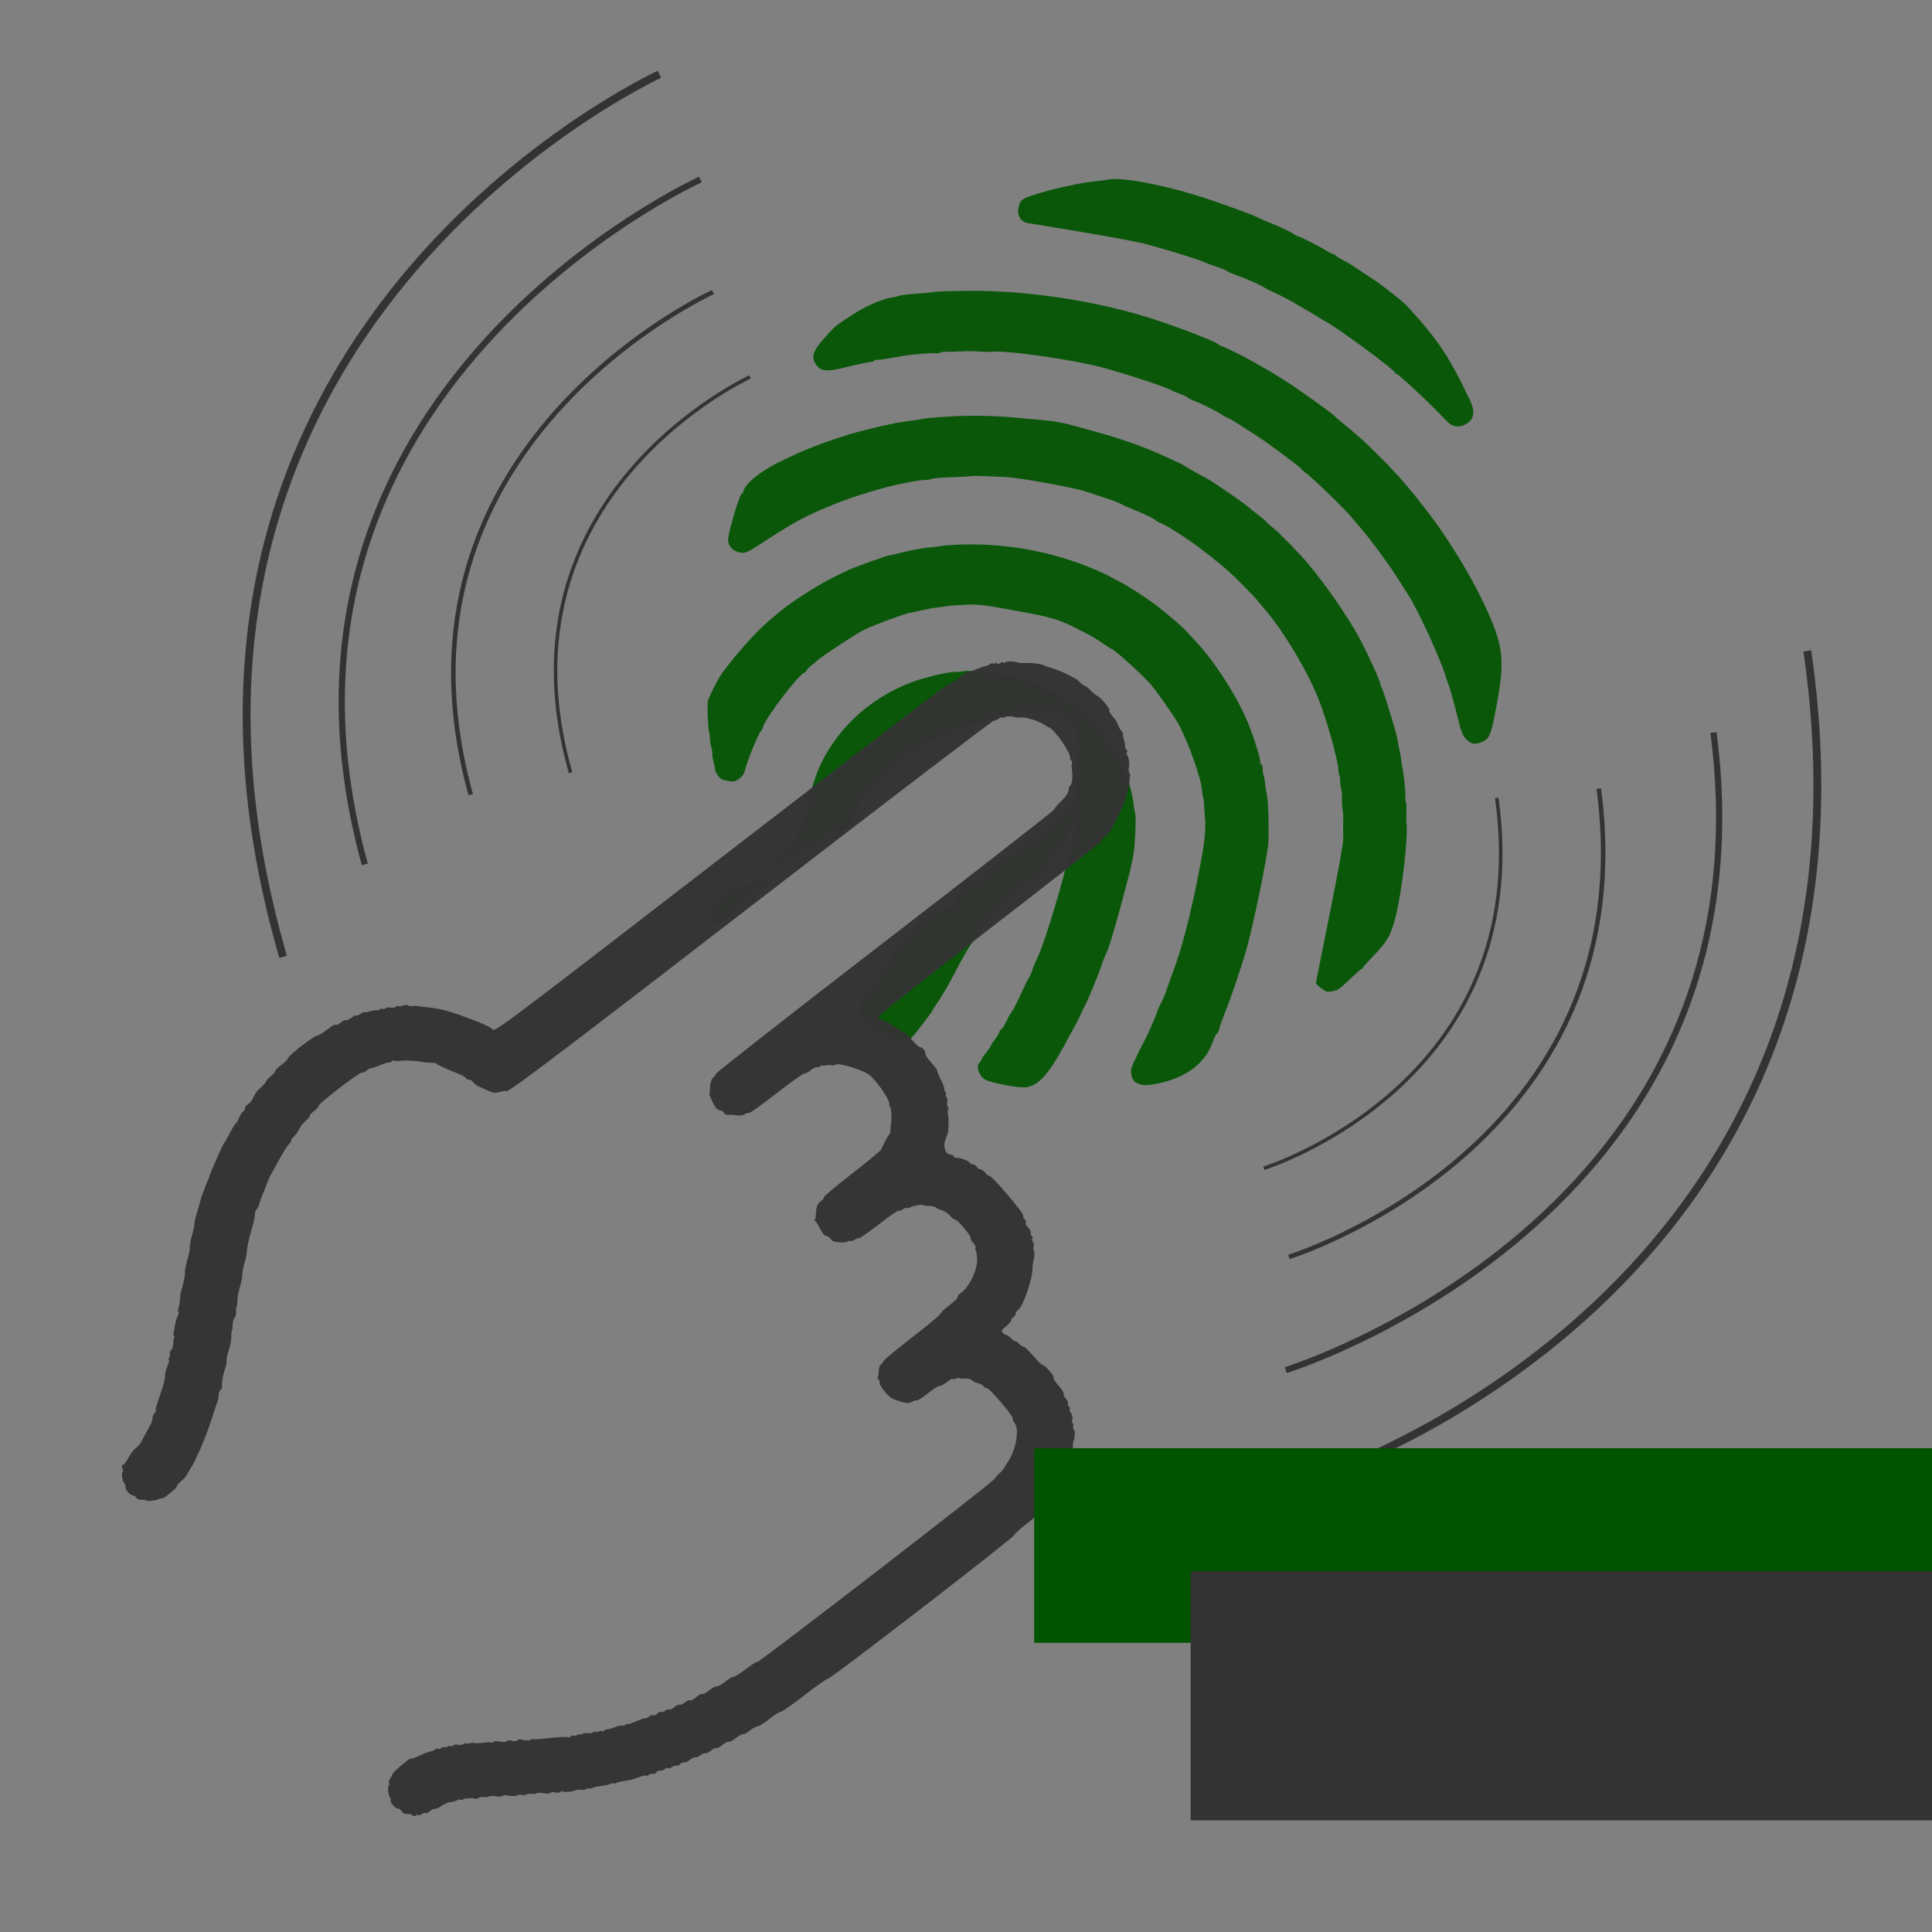 <?xml version="1.0" encoding="UTF-8" standalone="no"?>
<svg
   xmlns:dc="http://purl.org/dc/elements/1.1/"
   xmlns:cc="http://creativecommons.org/ns#"
   xmlns:rdf="http://www.w3.org/1999/02/22-rdf-syntax-ns#"
   xmlns:svg="http://www.w3.org/2000/svg"
   xmlns="http://www.w3.org/2000/svg"
   width="200mm"
   height="200mm"
   viewBox="0 0 200 200"
   version="1.1"
   id="svg8">
  <rect x="0" y="0" width="200" height="200" fill="#808080" stroke="none"/>
  <defs
     id="defs2" />
  <g
     id="layer1">
    <path
       style="opacity:0.92;fill:#005400;fill-opacity:1;stroke:#b8db7c;stroke-width:0.151;stroke-opacity:0"
       d="m 117.73,112.127 c -0.354,-0.169 -0.504,-0.37 -0.597,-0.801 -0.113,-0.524 -0.082,-0.667 0.355,-1.607 0.263,-0.568 0.58,-1.215 0.703,-1.439 0.495,-0.899 1.29,-2.647 1.536,-3.376 0.143,-0.425 0.346,-0.892 0.451,-1.037 0.105,-0.145 0.366,-0.769 0.581,-1.386 0.215,-0.617 0.554,-1.563 0.752,-2.102 0.815,-2.212 1.596,-5.162 2.375,-8.969 0.811,-3.968 0.998,-5.51 0.838,-6.936 -0.042,-0.377 -0.079,-0.921 -0.081,-1.209 -0.002,-0.288 -0.042,-0.597 -0.087,-0.688 -0.046,-0.09 -0.092,-0.366 -0.103,-0.612 -0.055,-1.25 -1.417,-5.114 -2.503,-7.101 -0.355,-0.649 -2.364,-3.505 -2.836,-4.031 -0.986,-1.099 -3.734,-3.585 -4.021,-3.637 -0.051,-0.009 -0.376,-0.212 -0.724,-0.451 -0.991,-0.681 -1.131,-0.765 -2.032,-1.233 -2.75,-1.425 -3.183,-1.564 -7.192,-2.295 -3.45,-0.629 -3.895,-0.681 -5.27,-0.61 -0.826,0.042 -1.648,0.106 -1.827,0.141 -0.179,0.035 -0.613,0.092 -0.964,0.127 -0.351,0.034 -1.098,0.172 -1.659,0.305 -0.561,0.133 -1.052,0.236 -1.09,0.229 -0.25,-0.045 -4.08,1.368 -5.012,1.849 -0.683,0.353 -4.104,2.589 -4.521,2.956 -0.259,0.228 -0.661,0.567 -0.893,0.754 -0.232,0.187 -0.435,0.407 -0.452,0.487 -0.017,0.081 -0.091,0.158 -0.166,0.172 -0.568,0.105 -4.14,4.803 -4.32,5.682 -0.025,0.119 -0.133,0.318 -0.242,0.44 -0.271,0.307 -1.438,3.17 -1.586,3.89 -0.087,0.422 -0.256,0.692 -0.602,0.959 -0.416,0.321 -0.581,0.353 -1.215,0.238 -0.607,-0.111 -0.787,-0.215 -1.036,-0.598 -0.166,-0.255 -0.291,-0.53 -0.277,-0.61 0.014,-0.08 -0.053,-0.429 -0.148,-0.775 -0.095,-0.346 -0.156,-0.726 -0.135,-0.845 0.021,-0.119 -0.021,-0.408 -0.093,-0.641 -0.072,-0.233 -0.137,-0.646 -0.143,-0.917 -0.006,-0.271 -0.048,-0.602 -0.092,-0.736 -0.113,-0.343 -0.211,-2.716 -0.128,-3.119 0.088,-0.43 1.041,-2.309 1.475,-2.909 1.352,-1.869 3.639,-4.422 4.883,-5.452 0.244,-0.202 0.506,-0.424 0.584,-0.493 1.48,-1.324 4.511,-3.263 6.793,-4.345 0.381,-0.181 0.771,-0.366 0.866,-0.411 0.602,-0.285 4.095,-1.531 4.226,-1.507 0.031,0.006 0.597,-0.122 1.257,-0.284 1.245,-0.305 2.254,-0.481 3.209,-0.559 0.306,-0.025 0.704,-0.079 0.885,-0.12 0.18,-0.041 0.931,-0.1 1.669,-0.131 4.921,-0.207 9.837,0.689 14.32,2.611 0.672,0.288 1.345,0.607 1.497,0.708 0.151,0.101 0.5,0.289 0.775,0.417 0.843,0.392 2.908,1.722 4.13,2.662 1.049,0.806 2.786,2.301 2.937,2.527 0.033,0.049 0.389,0.434 0.792,0.854 2.074,2.166 4.329,5.635 5.586,8.596 0.564,1.327 1.366,3.866 1.309,4.142 -0.022,0.105 0.023,0.203 0.099,0.217 0.076,0.014 0.143,0.244 0.148,0.512 0.004,0.268 0.047,0.561 0.093,0.651 0.046,0.091 0.112,0.438 0.147,0.773 0.035,0.335 0.095,0.749 0.135,0.92 0.189,0.819 0.275,2.866 0.219,5.189 -0.028,1.169 -1.685,9.18 -2.365,11.433 -0.661,2.191 -1.574,4.855 -2.16,6.304 -0.275,0.679 -0.537,1.416 -0.582,1.639 -0.046,0.222 -0.15,0.429 -0.232,0.458 -0.082,0.03 -0.274,0.415 -0.426,0.857 -0.749,2.176 -2.714,3.685 -5.574,4.283 -1.265,0.264 -1.659,0.262 -2.237,-0.013 z"
       id="path839" />
    <path
       style="opacity:0.92;fill:#005400;fill-opacity:1;stroke:#b8db7c;stroke-width:0.151;stroke-opacity:0"
       d="m 136.785,102.32 c -0.311,-0.225 -0.56,-0.486 -0.553,-0.578 0.006,-0.093 0.651,-3.343 1.432,-7.223 0.901,-4.475 1.409,-7.301 1.39,-7.731 -0.017,-0.372 -0.019,-1.112 -0.005,-1.643 0.014,-0.531 -0.012,-1.107 -0.056,-1.279 -0.045,-0.172 -0.08,-0.716 -0.079,-1.208 0.001,-0.492 -0.037,-0.969 -0.085,-1.06 -0.048,-0.091 -0.09,-0.401 -0.094,-0.689 -0.003,-0.288 -0.044,-0.598 -0.09,-0.688 -0.046,-0.09 -0.091,-0.357 -0.102,-0.591 -0.045,-1.026 -1.294,-5.43 -2.099,-7.397 -1.208,-2.952 -3.551,-6.853 -5.461,-9.091 -0.408,-0.478 -0.804,-0.951 -0.879,-1.051 -0.161,-0.214 -1.286,-1.378 -2.207,-2.283 -1.273,-1.252 -3.95,-3.355 -5.656,-4.445 -0.152,-0.097 -0.566,-0.361 -0.919,-0.587 -0.353,-0.225 -0.86,-0.498 -1.127,-0.605 -0.266,-0.108 -0.544,-0.262 -0.617,-0.344 -0.141,-0.158 -0.751,-0.448 -2.488,-1.181 -0.594,-0.251 -1.173,-0.515 -1.287,-0.586 -0.114,-0.072 -0.703,-0.291 -1.308,-0.486 -0.605,-0.196 -1.528,-0.5 -2.051,-0.676 -1.231,-0.414 -6.985,-1.463 -8.291,-1.512 -0.555,-0.021 -1.531,-0.063 -2.17,-0.094 -0.639,-0.031 -1.271,-0.035 -1.406,-0.009 -0.134,0.026 -0.776,0.068 -1.426,0.092 -1.902,0.07 -2.583,0.124 -2.776,0.221 -0.1,0.05 -0.418,0.096 -0.708,0.102 -0.29,0.006 -0.868,0.081 -1.285,0.166 -0.417,0.085 -0.905,0.183 -1.084,0.217 -1.769,0.339 -5.368,1.44 -7.008,2.143 -0.472,0.202 -1.112,0.473 -1.423,0.601 -1.515,0.625 -3.215,1.576 -5.541,3.098 -1.984,1.299 -2.144,1.375 -2.703,1.273 -0.756,-0.138 -1.258,-0.675 -1.252,-1.339 0.005,-0.65 1.138,-4.528 1.365,-4.675 0.096,-0.062 0.195,-0.213 0.22,-0.337 0.164,-0.801 1.963,-2.218 4.011,-3.161 0.57,-0.262 1.13,-0.527 1.244,-0.588 0.673,-0.362 3.375,-1.405 4.513,-1.743 0.481,-0.143 0.915,-0.286 0.965,-0.318 0.122,-0.079 2.7,-0.746 3.716,-0.961 0.45,-0.095 1.038,-0.221 1.308,-0.279 0.27,-0.058 0.96,-0.164 1.534,-0.236 0.574,-0.072 1.191,-0.165 1.372,-0.208 0.319,-0.075 1.228,-0.15 3.181,-0.26 1.678,-0.095 4.034,-0.057 5.69,0.09 0.887,0.079 2.413,0.215 3.39,0.303 1.298,0.117 2.234,0.288 3.467,0.633 0.929,0.26 2.355,0.659 3.168,0.886 1.575,0.44 3.975,1.301 5.389,1.934 1.824,0.817 2.584,1.18 2.848,1.361 0.293,0.201 1.268,0.752 1.959,1.108 0.232,0.12 0.639,0.365 0.905,0.544 0.265,0.18 0.761,0.513 1.102,0.739 0.987,0.658 2.659,1.865 2.724,1.966 0.032,0.051 0.395,0.344 0.805,0.651 0.41,0.307 0.771,0.607 0.801,0.668 0.031,0.061 0.357,0.357 0.725,0.66 0.368,0.302 0.695,0.594 0.727,0.648 0.032,0.054 0.323,0.348 0.648,0.653 0.324,0.305 0.617,0.594 0.65,0.641 0.033,0.048 0.379,0.42 0.768,0.828 1.802,1.885 4.845,6.168 6.198,8.725 0.938,1.772 2.184,4.528 2.141,4.736 -0.012,0.057 0.055,0.225 0.148,0.372 0.18,0.284 1.517,4.665 1.575,5.161 0.019,0.16 0.128,0.712 0.242,1.225 0.114,0.513 0.197,0.988 0.183,1.056 -0.013,0.067 0.027,0.343 0.091,0.613 0.163,0.696 0.344,2.366 0.333,3.068 -0.005,0.327 0.028,0.669 0.073,0.76 0.045,0.09 0.062,0.496 0.037,0.902 -0.025,0.406 -0.02,0.954 0.011,1.218 0.177,1.513 -0.487,7.202 -1.133,9.696 -0.494,1.907 -0.863,2.55 -2.335,4.067 -0.545,0.561 -1.002,1.075 -1.015,1.141 -0.014,0.066 -0.08,0.133 -0.148,0.148 -0.068,0.015 -0.539,0.422 -1.048,0.903 -1.332,1.262 -1.374,1.291 -2.001,1.417 -0.524,0.105 -0.616,0.081 -1.135,-0.296 z"
       id="path841" />
    <path
       style="opacity:0.92;fill:#005400;fill-opacity:1;stroke:#005400;stroke-width:0.151;stroke-opacity:0"
       d="m 151.834,76.582 c -0.391,-0.354 -0.575,-0.799 -0.903,-2.179 -0.273,-1.148 -0.909,-3.437 -0.983,-3.537 -0.035,-0.048 -0.158,-0.406 -0.272,-0.796 -0.524,-1.789 -2.927,-7.021 -3.905,-8.504 -0.105,-0.159 -0.59,-0.919 -1.077,-1.689 -0.95,-1.501 -2.839,-4.067 -3.844,-5.222 -0.339,-0.39 -0.678,-0.79 -0.751,-0.889 -0.588,-0.786 -4.107,-4.211 -5.031,-4.895 -0.187,-0.138 -0.364,-0.301 -0.395,-0.361 -0.093,-0.183 -3.651,-2.823 -4.615,-3.423 -0.495,-0.309 -1.025,-0.644 -1.176,-0.745 -0.902,-0.6 -1.643,-1.049 -1.77,-1.072 -0.081,-0.015 -0.342,-0.155 -0.581,-0.312 -0.615,-0.404 -2.169,-1.188 -2.856,-1.44 -0.32,-0.118 -0.639,-0.277 -0.709,-0.353 -0.07,-0.077 -0.39,-0.233 -0.711,-0.347 -0.321,-0.114 -0.799,-0.316 -1.064,-0.45 -0.79,-0.399 -3.616,-1.336 -6.719,-2.228 -2.903,-0.834 -10.153,-1.896 -11.799,-1.728 -0.264,0.027 -0.895,0.016 -1.403,-0.023 -0.508,-0.04 -1.281,-0.046 -1.717,-0.015 -0.437,0.032 -1.091,0.049 -1.454,0.038 -0.363,-0.011 -0.71,0.033 -0.772,0.096 -0.062,0.064 -0.261,0.088 -0.442,0.055 -0.296,-0.055 -2.539,0.129 -3.371,0.276 -2.084,0.367 -2.553,0.436 -2.744,0.401 -0.123,-0.022 -0.235,0.017 -0.249,0.088 -0.014,0.071 -0.215,0.139 -0.445,0.151 -0.23,0.013 -1.268,0.234 -2.306,0.491 -2.221,0.551 -2.767,0.514 -3.289,-0.224 -0.582,-0.822 -0.331,-1.476 1.209,-3.149 0.797,-0.866 0.776,-0.849 2.518,-1.997 1.432,-0.944 3.262,-1.723 4.316,-1.838 0.204,-0.022 0.413,-0.077 0.465,-0.122 0.091,-0.078 1.308,-0.214 2.641,-0.295 0.348,-0.021 0.781,-0.07 0.96,-0.108 0.325,-0.069 1.602,-0.111 3.858,-0.128 6.042,-0.045 13.361,1.094 19.094,2.972 2.748,0.9 6.144,2.22 6.552,2.546 0.128,0.103 0.319,0.202 0.424,0.221 0.197,0.035 2.386,1.115 2.877,1.42 0.153,0.094 0.689,0.397 1.191,0.673 0.502,0.276 1.1,0.622 1.328,0.77 0.228,0.148 0.82,0.519 1.316,0.824 0.956,0.589 4.809,3.353 4.907,3.52 0.032,0.054 0.369,0.351 0.75,0.659 1.477,1.197 2.416,2.029 3.287,2.913 0.498,0.506 1.054,1.058 1.234,1.226 0.18,0.169 0.355,0.347 0.388,0.397 0.033,0.049 0.292,0.331 0.575,0.625 0.284,0.295 0.581,0.617 0.66,0.716 0.079,0.1 0.386,0.46 0.681,0.801 0.295,0.341 0.598,0.698 0.672,0.794 0.075,0.096 0.688,0.879 1.363,1.741 1.993,2.545 4.505,6.628 5.848,9.508 2.054,4.403 2.223,5.752 1.328,10.6 -0.59,3.199 -0.733,3.521 -1.712,3.842 -0.618,0.203 -0.892,0.144 -1.379,-0.297 z"
       id="path843" />
    <path
       style="opacity:0.92;fill:#005400;fill-opacity:1;stroke:#b8db7c;stroke-width:0.151;stroke-opacity:0"
       d="m 150.156,43.932 c -0.115,-0.068 -0.527,-0.462 -0.915,-0.876 -1.329,-1.416 -4.456,-4.322 -4.697,-4.366 -0.088,-0.016 -0.172,-0.088 -0.186,-0.16 -0.06,-0.308 -6.151,-4.786 -7.179,-5.277 -0.196,-0.094 -0.541,-0.296 -0.768,-0.45 -0.226,-0.154 -0.79,-0.496 -1.251,-0.76 -0.462,-0.264 -0.965,-0.555 -1.118,-0.647 -0.556,-0.332 -1.702,-0.921 -2.263,-1.164 -0.316,-0.137 -0.698,-0.333 -0.849,-0.437 -0.371,-0.256 -1.955,-0.963 -2.937,-1.311 -0.441,-0.156 -0.895,-0.357 -1.009,-0.446 -0.114,-0.089 -0.569,-0.275 -1.01,-0.413 -0.441,-0.138 -1.06,-0.368 -1.375,-0.51 -0.594,-0.269 -2.978,-1.013 -5.658,-1.767 -0.951,-0.267 -3.603,-0.775 -6.846,-1.31 -2.912,-0.48 -5.494,-0.911 -5.739,-0.957 -0.704,-0.132 -1.095,-0.814 -0.915,-1.598 0.211,-0.922 0.239,-0.937 3.41,-1.846 0.139,-0.04 0.585,-0.145 0.99,-0.233 0.405,-0.088 0.995,-0.217 1.31,-0.287 0.704,-0.156 1.838,-0.327 2.582,-0.388 0.306,-0.025 0.705,-0.081 0.886,-0.125 1.492,-0.36 6.674,0.682 11.114,2.234 2.487,0.87 4.08,1.459 4.287,1.587 0.115,0.071 0.566,0.273 1.002,0.45 1.359,0.551 2.645,1.15 2.889,1.345 0.128,0.103 0.319,0.202 0.424,0.221 0.256,0.046 2.488,1.179 3.033,1.54 0.239,0.158 0.529,0.304 0.645,0.326 0.116,0.021 0.264,0.107 0.328,0.191 0.064,0.084 0.373,0.28 0.685,0.435 0.538,0.267 0.726,0.382 1.875,1.149 0.265,0.177 0.915,0.609 1.445,0.96 0.831,0.551 2.842,2.142 3.229,2.554 2.151,2.293 3.636,4.222 4.63,6.014 0.22,0.396 0.452,0.808 0.516,0.915 0.166,0.277 0.947,1.843 1.446,2.899 0.573,1.213 0.447,1.992 -0.402,2.476 -0.557,0.318 -1.108,0.329 -1.607,0.033 z"
       id="path845" />
    <path
       style="opacity:0.92;fill:#005400;fill-opacity:1;stroke:#b8db7c;stroke-width:0.151;stroke-opacity:0"
       d="m 102.006,111.775 c -0.621,-0.351 -1,-1.356 -0.647,-1.717 0.133,-0.136 0.258,-0.33 0.279,-0.431 0.021,-0.101 0.223,-0.401 0.449,-0.666 0.226,-0.265 0.431,-0.563 0.454,-0.661 0.024,-0.098 0.226,-0.414 0.452,-0.702 0.225,-0.287 0.434,-0.631 0.464,-0.765 0.031,-0.133 0.123,-0.267 0.207,-0.298 0.084,-0.03 0.307,-0.38 0.496,-0.776 0.189,-0.397 0.417,-0.809 0.506,-0.916 0.194,-0.233 0.614,-1.058 1.253,-2.458 0.259,-0.568 0.527,-1.09 0.595,-1.16 0.068,-0.07 0.243,-0.474 0.389,-0.899 0.146,-0.425 0.371,-0.96 0.5,-1.19 0.292,-0.519 1.27,-3.426 2.006,-5.964 0.807,-2.78 2.087,-7.64 1.935,-8.528 -0.503,-2.939 1.359,-9.045 -0.8,-10.548 -2.887,-2.009 -10.529,1.146 -13.796,2.384 -1.343,0.509 -3.223,1.779 -4.102,2.772 -1.333,1.504 -3.215,1.795 -3.944,4.629 -0.844,3.28 -2.601,1.563 -3.134,2.79 -0.231,0.532 -3.008,1.248 -3.145,1.634 -0.137,0.385 0.663,-0.764 0.585,-0.696 -0.656,0.832 -3.723,1.983 -3.552,4.109 -1.984,-0.733 -4.697,5.331 -5.829,3.701 -0.681,-0.981 1.727,-2.287 1.851,-2.905 0.04,-0.198 3.72,-1.599 3.867,-1.859 1.376,-2.431 3.387,-3.304 4.034,-6.335 0.799,-3.739 1.526,-5.559 3.083,-7.721 2.2,-3.053 5.603,-5.406 9.276,-6.414 1.639,-0.45 2.635,-0.641 3.304,-0.634 0.318,0.003 0.658,-0.033 0.756,-0.081 0.097,-0.048 1.047,-0.008 2.109,0.089 1.488,0.135 2.35,0.292 3.747,0.683 0.998,0.279 1.914,0.582 2.035,0.673 0.121,0.091 0.744,0.44 1.384,0.776 4.048,2.12 7.226,6.288 8.132,10.663 0.097,0.469 0.166,0.908 0.152,0.975 -0.013,0.067 0.033,0.344 0.104,0.616 0.14,0.538 0.134,1.554 -0.02,3.593 -0.072,0.949 -0.306,2.095 -0.84,4.1 -1.105,4.156 -1.813,6.563 -2.065,7.018 -0.124,0.224 -0.349,0.787 -0.499,1.252 -0.312,0.962 -1.377,3.554 -1.712,4.165 -0.123,0.224 -0.316,0.625 -0.43,0.892 -0.184,0.43 -0.744,1.491 -1.797,3.403 -1.62,2.942 -2.612,4.009 -3.896,4.19 -0.695,0.098 -3.592,-0.445 -4.197,-0.786 z"
       id="path847" />
    <path
       style="opacity:0.92;fill:#005400;fill-opacity:1;stroke:#b8db7c;stroke-width:0.151;stroke-opacity:0"
       d="m 92.058,107.538 c -0.185,-0.145 -0.769,-0.558 -1.297,-0.916 -1.301,-0.883 -1.775,-1.405 -1.789,-1.967 -0.012,-0.496 0.531,-1.681 0.751,-1.641 0.072,0.013 0.15,-0.057 0.173,-0.155 0.024,-0.098 0.226,-0.414 0.451,-0.701 0.225,-0.287 0.423,-0.577 0.44,-0.643 0.017,-0.067 0.171,-0.307 0.343,-0.534 0.451,-0.596 1.024,-1.535 1.326,-2.169 0.144,-0.302 0.35,-0.667 0.46,-0.812 0.271,-0.358 1.234,-0.439 1.816,-1.937 0.268,-0.69 1.499,-1.257 1.635,-1.519 0.346,-0.669 2.323,0.453 3.103,-2.657 0.364,-1.452 1.347,-0.249 1.45,-0.394 0.451,-0.637 3.48,-3.287 4.474,-3.45 1.058,-0.173 7.568,-7.305 8.476,-6.768 0.885,0.524 -3.187,2.819 -2.851,3.668 0.252,0.636 -1.817,4.249 -4.587,6.497 -3.667,2.975 -5.582,5.484 -7.062,8.26 -0.219,0.411 -0.575,1.085 -0.79,1.498 -0.485,0.929 -1.262,2.228 -1.663,2.779 -0.166,0.228 -0.311,0.46 -0.323,0.516 -0.011,0.055 -0.159,0.287 -0.328,0.515 -1.59,2.139 -2.055,2.678 -2.446,2.831 -0.517,0.203 -1.288,0.073 -1.761,-0.299 z"
       id="path849" />
    <path
       style="opacity:0.98;fill:#333333;fill-opacity:1;stroke:#b8db7c;stroke-width:0.151;stroke-opacity:0"
       d="m 41.576,187.494 c -0.126,-0.174 -0.308,-0.302 -0.405,-0.283 -0.214,0.041 -0.88,-0.711 -0.729,-0.823 0.059,-0.043 0.019,-0.203 -0.087,-0.354 -0.207,-0.293 -0.243,-1.221 -0.05,-1.306 0.064,-0.028 0.049,-0.074 -0.032,-0.103 -0.081,-0.029 -0.053,-0.212 0.064,-0.408 0.116,-0.195 0.268,-0.476 0.338,-0.624 0.125,-0.266 1.956,-1.782 1.87,-1.548 -0.025,0.067 0.401,-0.082 0.947,-0.33 0.545,-0.249 1.043,-0.434 1.105,-0.412 0.062,0.022 0.246,-0.057 0.407,-0.175 0.161,-0.118 0.336,-0.163 0.388,-0.098 0.052,0.064 0.169,0.038 0.258,-0.059 0.09,-0.097 0.262,-0.141 0.383,-0.098 0.121,0.043 0.244,0.016 0.274,-0.059 0.03,-0.075 0.153,-0.102 0.274,-0.059 0.121,0.043 0.284,0.009 0.361,-0.074 0.077,-0.084 0.287,-0.112 0.467,-0.063 0.179,0.049 0.45,0.011 0.602,-0.085 0.152,-0.096 0.256,-0.124 0.232,-0.062 -0.024,0.061 0.092,0.066 0.257,0.011 0.166,-0.056 0.431,-0.075 0.589,-0.044 0.158,0.031 0.579,0.018 0.935,-0.029 0.356,-0.047 0.729,-0.056 0.829,-0.021 0.1,0.035 0.206,0.003 0.235,-0.071 0.029,-0.075 0.324,-0.085 0.654,-0.022 0.33,0.062 0.668,0.04 0.751,-0.049 0.083,-0.089 0.311,-0.106 0.508,-0.037 0.196,0.069 0.453,0.048 0.571,-0.047 0.118,-0.095 0.254,-0.147 0.302,-0.116 0.2,0.13 1.021,0.171 1.067,0.054 0.027,-0.07 0.131,-0.098 0.23,-0.064 0.099,0.034 0.938,-0.021 1.865,-0.123 0.927,-0.102 1.725,-0.137 1.774,-0.077 0.049,0.06 0.162,0.03 0.252,-0.067 0.09,-0.097 0.262,-0.141 0.383,-0.098 0.121,0.043 0.244,0.016 0.274,-0.059 0.03,-0.076 0.153,-0.102 0.274,-0.059 0.121,0.043 0.284,0.009 0.361,-0.074 0.077,-0.084 0.287,-0.112 0.467,-0.063 0.179,0.049 0.45,0.011 0.602,-0.085 0.152,-0.096 0.256,-0.122 0.231,-0.058 -0.025,0.064 0.128,0.05 0.34,-0.031 0.212,-0.081 0.365,-0.09 0.341,-0.021 -0.024,0.069 0.064,0.041 0.197,-0.063 0.133,-0.104 0.296,-0.169 0.362,-0.146 0.067,0.024 0.402,-0.069 0.745,-0.206 0.343,-0.137 0.714,-0.217 0.824,-0.178 0.11,0.039 0.225,0.009 0.254,-0.067 0.03,-0.075 0.126,-0.112 0.215,-0.081 0.088,0.031 0.509,-0.102 0.935,-0.295 0.426,-0.194 0.837,-0.33 0.913,-0.303 0.076,0.027 0.257,-0.05 0.401,-0.171 0.144,-0.121 0.352,-0.188 0.463,-0.149 0.111,0.039 0.291,-0.038 0.4,-0.171 0.11,-0.133 0.29,-0.21 0.4,-0.171 0.111,0.039 0.32,-0.029 0.467,-0.152 0.146,-0.123 0.311,-0.168 0.366,-0.1 0.055,0.068 0.275,-0.029 0.489,-0.214 0.214,-0.185 0.471,-0.308 0.57,-0.273 0.1,0.035 0.37,-0.082 0.6,-0.26 0.231,-0.178 0.464,-0.269 0.518,-0.202 0.054,0.067 0.332,-0.083 0.617,-0.332 0.285,-0.249 0.563,-0.398 0.618,-0.331 0.055,0.068 0.381,-0.096 0.725,-0.364 0.344,-0.268 0.703,-0.459 0.798,-0.426 0.095,0.034 0.498,-0.194 0.895,-0.505 0.397,-0.311 0.779,-0.533 0.849,-0.492 0.07,0.041 0.629,-0.309 1.242,-0.776 0.613,-0.468 1.152,-0.804 1.197,-0.748 0.11,0.136 24.377,-18.587 24.575,-18.961 0.085,-0.16 0.305,-0.414 0.488,-0.563 0.184,-0.149 0.397,-0.39 0.475,-0.535 0.077,-0.145 0.256,-0.434 0.397,-0.642 0.876,-1.293 1.234,-3.466 0.67,-4.076 -0.118,-0.128 -0.184,-0.31 -0.147,-0.405 0.089,-0.226 -2.453,-3.211 -2.694,-3.165 -0.102,0.019 -0.239,-0.055 -0.305,-0.165 -0.066,-0.11 -0.351,-0.267 -0.634,-0.349 -0.282,-0.082 -0.568,-0.227 -0.635,-0.323 -0.07,-0.1 -0.376,-0.164 -0.719,-0.151 -0.328,0.013 -0.582,-0.014 -0.564,-0.059 0.017,-0.046 -0.126,-0.022 -0.32,0.052 -0.194,0.074 -0.373,0.093 -0.397,0.042 -0.024,-0.051 -0.286,0.103 -0.582,0.342 -0.296,0.239 -0.618,0.406 -0.716,0.371 -0.098,-0.035 -0.636,0.303 -1.196,0.75 -0.56,0.447 -1.085,0.79 -1.165,0.761 -0.081,-0.029 -0.313,0.042 -0.516,0.156 -0.294,0.166 -0.556,0.152 -1.291,-0.069 -0.82,-0.247 -0.988,-0.357 -1.52,-0.991 -0.329,-0.392 -0.568,-0.788 -0.532,-0.88 0.036,-0.092 -0.023,-0.27 -0.131,-0.396 -0.108,-0.126 -0.15,-0.215 -0.094,-0.197 0.057,0.018 0.109,-0.237 0.116,-0.566 0.008,-0.368 0.091,-0.654 0.216,-0.745 0.112,-0.081 0.248,-0.259 0.303,-0.395 0.055,-0.136 1.369,-1.225 2.919,-2.421 1.551,-1.195 2.867,-2.293 2.924,-2.438 0.058,-0.146 0.516,-0.577 1.02,-0.958 0.503,-0.381 0.862,-0.736 0.797,-0.789 -0.065,-0.052 0.102,-0.258 0.37,-0.458 0.885,-0.657 1.709,-2.435 1.643,-3.549 -0.023,-0.395 -0.086,-0.758 -0.139,-0.805 -0.053,-0.047 -0.063,-0.172 -0.021,-0.277 0.041,-0.105 -0.083,-0.357 -0.276,-0.561 -0.193,-0.203 -0.297,-0.41 -0.23,-0.459 0.155,-0.115 -1.389,-1.955 -1.605,-1.914 -0.089,0.017 -0.33,-0.165 -0.535,-0.405 -0.208,-0.243 -0.586,-0.495 -0.854,-0.568 -0.264,-0.073 -0.538,-0.203 -0.608,-0.288 -0.07,-0.086 -0.409,-0.16 -0.754,-0.165 -0.345,-0.005 -0.614,-0.041 -0.599,-0.08 0.045,-0.115 -1.087,0.085 -1.285,0.227 -0.1,0.072 -0.261,0.103 -0.356,0.07 -0.096,-0.034 -0.306,0.035 -0.467,0.154 -0.161,0.118 -0.331,0.169 -0.376,0.113 -0.046,-0.056 -0.979,0.591 -2.073,1.437 -1.094,0.847 -2.026,1.495 -2.07,1.441 -0.044,-0.054 -0.212,-0.002 -0.373,0.117 -0.161,0.118 -0.371,0.188 -0.467,0.154 -0.096,-0.034 -0.257,-0.001 -0.357,0.072 -0.101,0.073 -0.484,0.104 -0.851,0.068 -0.536,-0.053 -0.711,-0.125 -0.886,-0.369 -0.12,-0.167 -0.328,-0.302 -0.462,-0.301 -0.146,0.002 -0.392,-0.297 -0.618,-0.752 -0.206,-0.415 -0.442,-0.779 -0.525,-0.808 -0.083,-0.029 -0.097,-0.077 -0.031,-0.105 0.066,-0.029 0.118,-0.225 0.118,-0.436 -0.003,-0.77 0.165,-1.248 0.53,-1.504 0.199,-0.14 0.348,-0.326 0.329,-0.414 -0.018,-0.088 1.27,-1.167 2.862,-2.398 1.592,-1.231 2.956,-2.358 3.03,-2.504 0.074,-0.146 0.277,-0.553 0.45,-0.905 0.173,-0.352 0.364,-0.661 0.424,-0.687 0.06,-0.026 0.107,-0.235 0.104,-0.464 -0.003,-0.229 0.026,-0.546 0.064,-0.704 0.099,-0.41 0.011,-1.639 -0.12,-1.685 -0.06,-0.022 -0.089,-0.093 -0.063,-0.159 0.174,-0.444 -1.489,-2.834 -2.28,-3.276 -0.927,-0.518 -3.001,-1.112 -3.247,-0.929 -0.096,0.071 -0.318,0.101 -0.494,0.066 -0.176,-0.034 -0.456,-0.018 -0.622,0.038 -0.166,0.056 -0.282,0.046 -0.259,-0.02 0.024,-0.067 -0.066,-0.036 -0.198,0.067 -0.133,0.104 -0.32,0.161 -0.417,0.126 -0.097,-0.034 -0.383,0.111 -0.636,0.323 -0.253,0.212 -0.538,0.357 -0.634,0.324 -0.096,-0.034 -1.383,0.881 -2.861,2.033 -1.478,1.152 -2.762,2.071 -2.852,2.042 -0.09,-0.029 -0.301,0.039 -0.468,0.149 -0.167,0.111 -0.537,0.159 -0.822,0.107 -0.285,-0.052 -0.667,-0.075 -0.85,-0.051 -0.234,0.031 -0.373,-0.023 -0.467,-0.181 -0.074,-0.123 -0.225,-0.244 -0.335,-0.267 -0.408,-0.087 -0.521,-0.207 -0.889,-0.949 -0.207,-0.417 -0.346,-0.748 -0.308,-0.735 0.038,0.013 0.068,-0.156 0.067,-0.376 -0.003,-0.699 0.166,-1.29 0.407,-1.422 0.129,-0.07 0.218,-0.206 0.198,-0.301 -0.02,-0.095 7.853,-6.257 17.494,-13.693 9.641,-7.436 17.546,-13.602 17.565,-13.701 0.02,-0.1 0.22,-0.362 0.447,-0.583 0.718,-0.702 1.022,-1.135 1.023,-1.461 8.8e-4,-0.174 0.086,-0.379 0.189,-0.456 0.193,-0.143 0.252,-0.892 0.137,-1.741 -0.036,-0.265 -0.019,-0.515 0.037,-0.557 0.056,-0.042 0.02,-0.146 -0.082,-0.231 -0.101,-0.085 -0.161,-0.212 -0.134,-0.282 0.165,-0.419 -1.609,-2.99 -2.191,-3.176 -0.12,-0.038 -0.302,-0.139 -0.404,-0.223 -0.41,-0.34 -1.852,-0.819 -2.399,-0.798 -0.314,0.012 -0.602,0.005 -0.641,-0.016 -0.212,-0.116 -1.006,-0.143 -1.049,-0.035 -0.027,0.07 -0.144,0.093 -0.26,0.052 -0.116,-0.041 -0.329,0.025 -0.473,0.146 -0.144,0.121 -0.341,0.193 -0.437,0.159 -0.096,-0.034 -11.382,8.584 -25.081,19.15 -21.327,16.451 -25.701,19.748 -25.49,19.212 0.017,-0.044 -0.238,-0.003 -0.568,0.091 -0.465,0.133 -0.724,0.113 -1.153,-0.087 -0.304,-0.142 -0.744,-0.337 -0.977,-0.431 -0.233,-0.095 -0.531,-0.312 -0.663,-0.482 -0.132,-0.17 -0.327,-0.292 -0.433,-0.272 -0.106,0.02 -0.247,-0.051 -0.313,-0.16 -0.066,-0.108 -0.378,-0.292 -0.692,-0.408 -0.887,-0.328 -2.35,-0.994 -2.396,-1.09 -0.023,-0.048 -0.22,-0.086 -0.44,-0.084 -0.219,0.002 -0.553,-0.021 -0.741,-0.051 -1.139,-0.18 -1.908,-0.228 -2.462,-0.155 -0.346,0.046 -0.665,0.038 -0.71,-0.017 -0.045,-0.055 -0.155,-0.021 -0.244,0.076 -0.09,0.097 -0.227,0.153 -0.306,0.126 -0.078,-0.028 -0.504,0.103 -0.945,0.292 -0.442,0.188 -0.854,0.324 -0.916,0.302 -0.063,-0.022 -0.261,0.084 -0.441,0.235 -0.18,0.151 -0.406,0.248 -0.502,0.214 -0.216,-0.076 -4.497,3.216 -4.453,3.425 0.017,0.083 -0.195,0.325 -0.471,0.539 -0.276,0.214 -0.479,0.438 -0.45,0.499 0.029,0.06 -0.128,0.266 -0.349,0.457 -0.375,0.323 -0.585,0.604 -0.936,1.253 -0.078,0.144 -0.268,0.367 -0.421,0.496 -0.153,0.128 -0.255,0.283 -0.226,0.344 0.029,0.061 -0.042,0.203 -0.158,0.317 -0.116,0.113 -0.278,0.323 -0.359,0.466 -0.081,0.143 -0.259,0.433 -0.394,0.643 -0.135,0.21 -0.37,0.62 -0.521,0.911 -0.152,0.291 -0.409,0.763 -0.572,1.049 -0.277,0.488 -0.419,0.812 -0.65,1.491 -0.052,0.154 -0.18,0.46 -0.284,0.682 -0.104,0.221 -0.251,0.639 -0.327,0.929 -0.076,0.289 -0.218,0.585 -0.315,0.658 -0.097,0.072 -0.176,0.309 -0.175,0.525 9.58e-4,0.217 -0.083,0.686 -0.188,1.042 -0.473,1.619 -0.614,2.254 -0.651,2.932 -0.009,0.168 -0.095,0.572 -0.192,0.897 -0.187,0.633 -0.269,1.083 -0.293,1.619 -0.008,0.184 -0.086,0.555 -0.174,0.826 -0.202,0.625 -0.324,1.323 -0.322,1.834 9.7e-4,0.22 -0.03,0.389 -0.069,0.375 -0.039,-0.014 -0.061,0.215 -0.05,0.509 0.011,0.294 -0.062,0.595 -0.163,0.67 -0.101,0.075 -0.189,0.405 -0.196,0.734 -0.007,0.329 -0.04,0.588 -0.074,0.576 -0.034,-0.012 -0.06,0.172 -0.057,0.41 0.006,0.62 -0.05,0.936 -0.31,1.748 -0.127,0.396 -0.21,0.824 -0.184,0.951 0.026,0.127 -0.038,0.482 -0.143,0.79 -0.241,0.704 -0.38,1.475 -0.33,1.83 0.021,0.151 -0.049,0.339 -0.156,0.419 -0.107,0.08 -0.194,0.315 -0.193,0.524 9.3e-4,0.209 -0.064,0.544 -0.145,0.744 -0.081,0.2 -0.306,0.871 -0.501,1.491 -0.65,2.07 -1.639,4.401 -2.307,5.442 -0.135,0.21 -0.309,0.501 -0.387,0.645 -0.078,0.145 -0.335,0.425 -0.571,0.624 -0.236,0.199 -0.418,0.42 -0.403,0.492 0.015,0.072 -0.338,0.421 -0.784,0.774 -0.446,0.354 -0.791,0.58 -0.766,0.503 0.025,-0.077 -0.117,-0.052 -0.316,0.056 -0.319,0.173 -1.45,0.27 -1.39,0.119 0.013,-0.032 -0.171,-0.056 -0.408,-0.054 -0.299,0.002 -0.471,-0.064 -0.564,-0.218 -0.073,-0.122 -0.227,-0.222 -0.343,-0.223 -0.276,-0.002 -0.848,-0.669 -0.762,-0.888 0.037,-0.095 -0.031,-0.278 -0.15,-0.407 -0.204,-0.221 -0.297,-1.209 -0.108,-1.142 0.048,0.017 0.022,-0.126 -0.058,-0.318 -0.082,-0.197 -0.071,-0.363 0.024,-0.381 0.093,-0.018 0.298,-0.252 0.456,-0.519 0.523,-0.887 0.606,-1 0.942,-1.273 0.345,-0.281 0.418,-0.388 0.939,-1.387 0.171,-0.327 0.41,-0.769 0.532,-0.982 0.122,-0.213 0.221,-0.534 0.22,-0.713 -7.94e-4,-0.179 0.101,-0.408 0.227,-0.51 0.126,-0.102 0.176,-0.203 0.112,-0.226 -0.064,-0.022 0.034,-0.463 0.218,-0.979 0.517,-1.454 0.754,-2.318 0.752,-2.745 -0.001,-0.215 0.115,-0.65 0.257,-0.965 0.142,-0.315 0.199,-0.595 0.125,-0.62 -0.073,-0.026 -0.07,-0.094 0.006,-0.151 0.077,-0.057 0.121,-0.239 0.098,-0.404 -0.023,-0.166 0.044,-0.364 0.151,-0.443 0.11,-0.082 0.198,-0.391 0.205,-0.726 0.007,-0.321 0.065,-0.607 0.129,-0.635 0.064,-0.028 0.052,-0.074 -0.027,-0.102 -0.079,-0.028 -0.117,-0.129 -0.084,-0.225 0.033,-0.096 0.096,-0.443 0.14,-0.772 0.044,-0.329 0.174,-0.793 0.289,-1.032 0.115,-0.239 0.161,-0.451 0.103,-0.472 -0.058,-0.02 -0.079,-0.116 -0.046,-0.212 0.106,-0.31 0.241,-1.175 0.207,-1.336 -0.018,-0.086 0.049,-0.42 0.148,-0.743 0.205,-0.663 0.382,-1.532 0.347,-1.701 -0.036,-0.175 0.137,-1.065 0.313,-1.61 0.087,-0.27 0.165,-0.642 0.174,-0.826 0.026,-0.577 0.103,-1.01 0.289,-1.628 0.099,-0.329 0.187,-0.755 0.196,-0.948 0.009,-0.192 0.081,-0.573 0.161,-0.846 0.08,-0.273 0.243,-0.849 0.364,-1.279 0.12,-0.431 0.257,-0.875 0.304,-0.988 0.047,-0.112 0.127,-0.331 0.178,-0.485 0.051,-0.154 0.184,-0.494 0.296,-0.756 0.112,-0.261 0.246,-0.601 0.297,-0.755 0.219,-0.66 1.441,-3.402 1.505,-3.379 0.035,0.013 0.357,-0.554 0.714,-1.258 0.172,-0.34 0.381,-0.668 0.463,-0.728 0.082,-0.061 0.249,-0.343 0.37,-0.627 0.122,-0.284 0.312,-0.569 0.422,-0.634 0.111,-0.065 0.184,-0.2 0.163,-0.301 -0.021,-0.101 0.118,-0.293 0.309,-0.427 0.191,-0.134 0.396,-0.357 0.456,-0.497 0.255,-0.592 0.499,-0.93 0.93,-1.293 0.252,-0.212 0.473,-0.471 0.491,-0.576 0.018,-0.105 0.236,-0.345 0.483,-0.533 0.248,-0.188 0.451,-0.425 0.452,-0.526 6.07e-4,-0.101 0.284,-0.388 0.629,-0.638 0.345,-0.25 0.663,-0.568 0.707,-0.707 0.104,-0.335 2.612,-2.281 3.006,-2.333 0.169,-0.022 0.646,-0.312 1.06,-0.645 0.413,-0.332 0.798,-0.548 0.854,-0.479 0.056,0.069 0.277,-0.026 0.492,-0.211 0.214,-0.185 0.471,-0.308 0.57,-0.273 0.1,0.035 0.373,-0.084 0.607,-0.265 0.235,-0.181 0.45,-0.281 0.478,-0.221 0.029,0.06 0.237,-0.02 0.462,-0.178 0.226,-0.158 0.391,-0.237 0.368,-0.176 -0.023,0.061 0.236,0.029 0.576,-0.07 0.34,-0.099 0.693,-0.154 0.785,-0.122 0.091,0.032 0.19,-0.003 0.22,-0.079 0.03,-0.076 0.153,-0.102 0.274,-0.059 0.121,0.043 0.284,0.009 0.361,-0.074 0.077,-0.084 0.287,-0.112 0.467,-0.063 0.179,0.049 0.45,0.011 0.602,-0.085 0.152,-0.096 0.258,-0.127 0.235,-0.069 -0.023,0.058 0.178,0.037 0.446,-0.045 0.268,-0.082 0.53,-0.097 0.583,-0.033 0.052,0.064 0.24,0.098 0.417,0.075 0.177,-0.023 0.489,-0.016 0.693,0.017 0.204,0.033 0.724,0.098 1.155,0.147 1.059,0.119 1.898,0.334 3.347,0.86 1.967,0.714 2.892,1.127 3.15,1.408 0.23,0.251 1.387,-0.62 23.609,-17.772 12.852,-9.92 23.478,-18.028 23.614,-18.017 0.136,0.01 0.603,-0.273 1.037,-0.631 0.434,-0.357 0.847,-0.629 0.918,-0.604 0.07,0.025 0.49,-0.109 0.931,-0.297 0.442,-0.188 0.849,-0.326 0.906,-0.305 0.057,0.02 0.235,-0.06 0.397,-0.179 0.161,-0.118 0.341,-0.156 0.4,-0.084 0.059,0.072 0.132,0.068 0.162,-0.01 0.031,-0.078 0.131,-0.077 0.224,7.76e-4 0.093,0.078 0.248,0.056 0.346,-0.049 0.097,-0.105 0.227,-0.129 0.289,-0.053 0.061,0.076 0.183,0.061 0.27,-0.033 0.124,-0.134 1.018,-0.08 1.43,0.086 0.04,0.016 0.345,0.018 0.678,0.005 0.659,-0.026 1.44,0.071 1.772,0.22 0.115,0.052 0.341,0.133 0.502,0.181 0.705,0.209 1.758,0.626 2.126,0.842 0.219,0.129 0.523,0.295 0.674,0.368 0.151,0.073 0.391,0.263 0.532,0.421 0.141,0.159 0.343,0.302 0.448,0.318 0.105,0.016 0.373,0.225 0.594,0.463 0.222,0.239 0.536,0.498 0.699,0.576 0.414,0.199 1.342,1.314 1.262,1.517 -0.036,0.092 0.137,0.397 0.386,0.677 0.248,0.28 0.47,0.622 0.492,0.761 0.022,0.138 0.182,0.437 0.356,0.664 0.174,0.227 0.264,0.395 0.201,0.373 -0.064,-0.022 -0.032,0.225 0.071,0.549 0.102,0.324 0.161,0.654 0.13,0.733 -0.031,0.079 0.03,0.217 0.136,0.306 0.106,0.089 0.132,0.207 0.057,0.262 -0.074,0.055 -0.072,0.179 0.003,0.276 0.191,0.242 0.283,0.889 0.191,1.349 -0.042,0.211 7e-5,0.498 0.093,0.638 0.093,0.141 0.126,0.24 0.074,0.222 -0.053,-0.019 -0.095,0.146 -0.094,0.366 0.004,1.134 -0.73,3.113 -1.948,5.248 -0.082,0.143 -0.342,0.423 -0.578,0.621 -0.236,0.199 -0.417,0.421 -0.402,0.494 0.015,0.073 -5.195,4.161 -11.578,9.083 -7.323,5.647 -11.575,9.016 -11.521,9.129 0.046,0.099 0.356,0.284 0.688,0.411 0.332,0.127 0.708,0.342 0.835,0.476 0.127,0.135 0.326,0.246 0.441,0.247 0.115,10e-4 0.273,0.108 0.35,0.237 0.077,0.129 0.225,0.218 0.328,0.199 0.103,-0.02 0.486,0.325 0.851,0.767 0.365,0.441 0.741,0.788 0.836,0.77 0.222,-0.043 0.641,0.475 0.557,0.688 -0.035,0.09 0.244,0.505 0.62,0.922 0.377,0.417 0.664,0.812 0.638,0.877 -0.026,0.066 0.141,0.485 0.371,0.932 0.23,0.447 0.39,0.884 0.356,0.971 -0.034,0.087 0.002,0.181 0.082,0.209 0.079,0.028 0.107,0.145 0.061,0.261 -0.045,0.116 -0.011,0.27 0.076,0.344 0.087,0.073 0.116,0.274 0.064,0.445 -0.052,0.171 -0.023,0.415 0.064,0.543 0.088,0.127 0.104,0.255 0.037,0.285 -0.067,0.029 -0.082,0.229 -0.032,0.442 0.082,0.354 0.09,1.289 0.016,1.849 -0.016,0.123 -0.138,0.488 -0.27,0.81 -0.284,0.694 -0.005,1.526 0.519,1.55 0.168,0.007 0.322,0.094 0.343,0.192 0.02,0.098 0.115,0.163 0.21,0.145 0.313,-0.06 1.269,0.255 1.395,0.46 0.068,0.111 0.228,0.2 0.357,0.198 0.128,-0.001 0.318,0.121 0.421,0.27 0.104,0.15 0.285,0.272 0.402,0.271 0.118,-10e-4 0.337,0.157 0.487,0.352 0.15,0.195 0.349,0.34 0.442,0.323 0.226,-0.043 3.552,3.863 3.471,4.077 -0.035,0.092 0.042,0.281 0.17,0.42 0.128,0.139 0.175,0.295 0.103,0.348 -0.071,0.053 0.029,0.262 0.222,0.466 0.193,0.203 0.318,0.454 0.278,0.557 -0.041,0.103 0.013,0.261 0.119,0.35 0.106,0.089 0.132,0.207 0.057,0.262 -0.074,0.055 -0.059,0.186 0.035,0.291 0.093,0.105 0.136,0.341 0.096,0.526 -0.04,0.184 -0.023,0.4 0.038,0.479 0.091,0.117 0.029,0.802 -0.124,1.35 -0.017,0.059 -0.029,0.27 -0.029,0.469 0.004,1.065 -0.976,3.895 -1.476,4.26 -0.148,0.108 -0.269,0.295 -0.268,0.416 9.8e-4,0.121 -0.111,0.281 -0.249,0.357 -0.138,0.076 -0.234,0.215 -0.215,0.309 0.02,0.095 -0.211,0.369 -0.512,0.611 -0.475,0.38 -0.526,0.467 -0.385,0.649 0.09,0.116 0.265,0.233 0.389,0.259 0.125,0.027 0.343,0.177 0.484,0.335 0.142,0.157 0.344,0.299 0.45,0.315 0.106,0.015 0.308,0.158 0.45,0.316 0.142,0.158 0.332,0.274 0.421,0.257 0.089,-0.017 0.532,0.405 0.984,0.939 0.452,0.533 0.907,0.972 1.012,0.976 0.252,0.007 1.242,1.175 1.091,1.287 -0.065,0.048 0.162,0.408 0.504,0.801 0.342,0.392 0.592,0.791 0.554,0.886 -0.037,0.095 0.061,0.313 0.219,0.484 0.158,0.171 0.254,0.395 0.214,0.498 -0.041,0.103 0.008,0.257 0.11,0.342 0.101,0.085 0.133,0.192 0.072,0.238 -0.062,0.046 -0.001,0.227 0.134,0.403 0.135,0.176 0.2,0.469 0.144,0.652 -0.056,0.183 -0.043,0.378 0.03,0.434 0.072,0.056 0.096,0.19 0.053,0.3 -0.043,0.109 -0.001,0.263 0.092,0.342 0.135,0.114 0.073,0.969 -0.093,1.282 -0.019,0.036 -0.029,0.435 -0.021,0.886 0.008,0.519 -0.052,0.833 -0.165,0.854 -0.099,0.019 -0.187,0.176 -0.196,0.348 -0.024,0.448 -0.254,1.135 -0.389,1.161 -0.063,0.012 -0.232,0.353 -0.377,0.757 -0.145,0.404 -0.418,0.874 -0.606,1.044 -0.203,0.183 -0.283,0.33 -0.197,0.36 0.08,0.028 -0.057,0.204 -0.304,0.39 -0.247,0.186 -0.436,0.403 -0.42,0.482 0.016,0.079 -0.192,0.315 -0.462,0.525 -0.271,0.209 -0.477,0.451 -0.46,0.536 0.018,0.086 -0.517,0.577 -1.189,1.093 -0.672,0.515 -1.259,1.048 -1.304,1.184 -0.108,0.324 -19.001,14.896 -19.266,14.86 -0.112,-0.015 -1.199,0.747 -2.415,1.693 -1.216,0.946 -2.35,1.739 -2.519,1.761 -0.17,0.022 -0.702,0.359 -1.182,0.749 -0.481,0.39 -1.021,0.728 -1.201,0.751 -0.18,0.024 -0.567,0.237 -0.861,0.474 -0.293,0.237 -0.572,0.383 -0.62,0.324 -0.048,-0.058 -0.368,0.113 -0.712,0.381 -0.344,0.268 -0.706,0.458 -0.805,0.423 -0.099,-0.035 -0.386,0.11 -0.639,0.322 -0.253,0.212 -0.541,0.356 -0.639,0.322 -0.099,-0.035 -0.353,0.087 -0.564,0.27 -0.212,0.183 -0.47,0.303 -0.573,0.267 -0.103,-0.036 -0.335,0.058 -0.515,0.209 -0.18,0.151 -0.412,0.246 -0.515,0.209 -0.103,-0.037 -0.361,0.084 -0.573,0.267 -0.212,0.183 -0.476,0.301 -0.587,0.262 -0.111,-0.039 -0.292,0.038 -0.402,0.171 -0.11,0.133 -0.29,0.21 -0.4,0.171 -0.111,-0.039 -0.32,0.029 -0.467,0.152 -0.146,0.123 -0.31,0.168 -0.365,0.101 -0.055,-0.067 -0.219,-0.022 -0.365,0.101 -0.146,0.123 -0.356,0.191 -0.467,0.152 -0.111,-0.039 -0.291,0.038 -0.4,0.171 -0.11,0.133 -0.294,0.209 -0.41,0.168 -0.116,-0.041 -0.284,0.005 -0.374,0.102 -0.09,0.097 -0.2,0.131 -0.245,0.076 -0.045,-0.055 -0.39,0.017 -0.767,0.16 -0.656,0.249 -0.944,0.32 -1.814,0.448 -0.215,0.032 -0.462,0.103 -0.548,0.158 -0.086,0.056 -0.226,0.076 -0.311,0.047 -0.085,-0.03 -0.225,-0.009 -0.311,0.047 -0.086,0.056 -0.333,0.127 -0.548,0.158 l -0.782,0.115 c -0.215,0.032 -0.462,0.103 -0.548,0.158 -0.086,0.056 -0.226,0.077 -0.311,0.047 -0.085,-0.03 -0.233,0.004 -0.329,0.075 -0.096,0.071 -0.332,0.099 -0.523,0.061 -0.192,-0.037 -0.414,-0.026 -0.494,0.025 -0.254,0.162 -1.272,0.264 -1.375,0.138 -0.054,-0.067 -0.172,-0.042 -0.262,0.055 -0.09,0.097 -0.32,0.121 -0.512,0.053 -0.192,-0.068 -0.415,-0.051 -0.497,0.037 -0.082,0.088 -0.429,0.107 -0.771,0.042 -0.343,-0.065 -0.645,-0.062 -0.672,0.007 -0.027,0.069 -0.259,0.097 -0.516,0.063 -0.257,-0.034 -0.487,-0.009 -0.512,0.054 -0.025,0.064 -0.256,0.088 -0.512,0.054 -0.257,-0.034 -0.487,-0.009 -0.512,0.054 -0.038,0.097 -0.783,0.075 -1.18,-0.035 -0.064,-0.018 -0.193,0.025 -0.287,0.095 -0.094,0.07 -0.41,0.084 -0.702,0.031 -0.292,-0.053 -0.626,-0.043 -0.741,0.02 -0.115,0.064 -0.346,0.089 -0.514,0.058 -0.168,-0.032 -0.416,0.008 -0.552,0.089 -0.136,0.081 -0.284,0.118 -0.329,0.082 -0.138,-0.109 -1.213,-0.051 -1.26,0.068 -0.024,0.061 -0.138,0.079 -0.252,0.038 -0.115,-0.041 -0.291,-0.015 -0.391,0.058 -0.1,0.072 -0.398,0.156 -0.66,0.187 -0.263,0.031 -0.691,0.214 -0.951,0.407 -0.26,0.193 -0.555,0.322 -0.654,0.287 -0.099,-0.035 -0.315,0.065 -0.48,0.222 -0.164,0.157 -0.39,0.253 -0.502,0.214 -0.112,-0.04 -0.277,0.007 -0.367,0.105 -0.09,0.097 -0.263,0.142 -0.384,0.099 -0.121,-0.043 -0.246,-0.012 -0.278,0.069 -0.033,0.083 -0.165,0.067 -0.306,-0.039 -0.137,-0.102 -0.395,-0.166 -0.574,-0.143 -0.237,0.031 -0.387,-0.043 -0.554,-0.274 z"
       id="path826" />
    <path
       style="opacity:0.98;fill:#ffffff;fill-opacity:1;stroke:#b8db7c;stroke-width:0.714;stroke-opacity:0"
       d=""
       id="path855"
       transform="scale(0.265)" />
    <path
       id="path859"
       style="opacity:0.98;fill:#ffffff;fill-opacity:1;stroke:#b8db7c;stroke-width:0.19;stroke-opacity:0"
       d="m 407.824,268.291 c -3.886,-0.106 -5.665,0.635 -8.994,3.314 -2.19,1.763 -2.035,1.917 2.734,2.693 1.571,0.256 5.14,1.557 7.932,2.891 6.171,2.948 12.699,9.539 15.312,15.461 l 1.748,3.963 0.896,-2.131 c 1.076,-2.56 1.168,-8.529 0.184,-11.963 -0.392,-1.368 -1.845,-4.132 -3.229,-6.141 -3.401,-4.938 -8.178,-7.522 -14.779,-7.994 -0.652,-0.047 -1.25,-0.079 -1.805,-0.094 z" />
    <path
       style="fill:none;stroke:#333333;stroke-width:0.811px;stroke-linecap:butt;stroke-linejoin:miter;stroke-opacity:1"
       d="m 135.79,153.156 c 0,0 60.981,-19.134 51.302,-85.777"
       id="path1017-1-8" />
    <path
       style="fill:none;stroke:#333333;stroke-width:0.642px;stroke-linecap:butt;stroke-linejoin:miter;stroke-opacity:1"
       d="m 133.103,141.832 c 0,0 50.864,-15.707 44.275,-66.006"
       id="path1017-9-4-9" />
    <path
       style="fill:none;stroke:#333333;stroke-width:0.47px;stroke-linecap:butt;stroke-linejoin:miter;stroke-opacity:1"
       d="m 133.428,130.117 c 0,0 36.997,-11.446 32.078,-48.479"
       id="path1017-9-3-66-2" />
    <path
       style="fill:none;stroke:#333333;stroke-width:0.367px;stroke-linecap:butt;stroke-linejoin:miter;stroke-opacity:1"
       d="m 130.835,120.941 c 0,0 28.224,-8.793 24.111,-38.332"
       id="path1017-9-3-6-5-1" />
    <path
       style="fill:none;stroke:#333333;stroke-width:0.811px;stroke-linecap:butt;stroke-linejoin:miter;stroke-opacity:1"
       d="m 68.268,7.689 c 0,0 -57.803,26.483 -38.961,91.362"
       id="path1017-1-8-3" />
    <path
       style="fill:none;stroke:#333333;stroke-width:0.642px;stroke-linecap:butt;stroke-linejoin:miter;stroke-opacity:1"
       d="m 72.502,18.584 c 0,0 -48.249,21.84 -34.738,70.895"
       id="path1017-9-4-9-3" />
    <path
       style="fill:none;stroke:#333333;stroke-width:0.47px;stroke-linecap:butt;stroke-linejoin:miter;stroke-opacity:1"
       d="m 73.805,30.239 c 0,0 -35.091,15.907 -25.077,52.016"
       id="path1017-9-3-66-2-3" />
    <path
       style="fill:none;stroke:#333333;stroke-width:0.367px;stroke-linecap:butt;stroke-linejoin:miter;stroke-opacity:1"
       d="m 77.649,39.017 c 0,0 -26.762,12.196 -18.586,40.974"
       id="path1017-9-3-6-5-1-0" />
    <flowRoot
       xml:space="preserve"
       id="flowRoot1184"
       style="font-style:normal;font-weight:normal;font-size:40px;line-height:1.25;font-family:sans-serif;letter-spacing:0px;word-spacing:0px;fill:#000000;fill-opacity:1;stroke:none"><flowRegion
         id="flowRegion1186"><rect
           id="rect1188"
           width="289.914"
           height="68.69"
           x="437.396"
           y="592.19" /></flowRegion><flowPara
         id="flowPara1190" /></flowRoot>
    <flowRoot
       xml:space="preserve"
       id="flowRoot837"
       style="font-style:normal;font-variant:normal;font-weight:normal;font-stretch:normal;font-size:64px;line-height:1.25;font-family:'Bauhaus 93';-inkscape-font-specification:'Bauhaus 93, ';letter-spacing:0px;word-spacing:0px;fill:#005400;fill-opacity:1;stroke:none"
       transform="matrix(0.304,0,0,0.277,-18.235,-17.756)"><flowRegion
         id="flowRegion839"
         style="font-style:normal;font-variant:normal;font-weight:normal;font-stretch:normal;font-size:64px;font-family:'Bauhaus 93';-inkscape-font-specification:'Bauhaus 93, ';fill:#005400;fill-opacity:1"><rect
           id="rect841"
           width="334.361"
           height="72.731"
           x="412.142"
           y="605.322"
           style="font-style:normal;font-variant:normal;font-weight:normal;font-stretch:normal;font-size:64px;font-family:'Bauhaus 93';-inkscape-font-specification:'Bauhaus 93, ';fill:#005400;fill-opacity:1;" /></flowRegion><flowPara
         id="flowPara843">Access</flowPara></flowRoot>
    <flowRoot
       xml:space="preserve"
       id="flowRoot845"
       style="font-style:normal;font-weight:normal;font-size:40px;line-height:1.25;font-family:sans-serif;letter-spacing:0px;word-spacing:0px;fill:#333333;fill-opacity:1;stroke:none"
       transform="matrix(0.466,0,0,0.456,56.881,-82.518)"><flowRegion
         id="flowRegion847"
         style="fill:#333333"><rect
           id="rect849"
           width="237.386"
           height="56.569"
           x="142.431"
           y="537.641"
           style="fill:#333333" /></flowRegion><flowPara
         id="flowPara851"
         style="font-style:normal;font-variant:normal;font-weight:normal;font-stretch:normal;font-size:40.255px;font-family:'Bauhaus 93';-inkscape-font-specification:'Bauhaus 93, ';fill:#333333">Control</flowPara></flowRoot>
    <rect
       style="font-variation-settings:'wdth' 100, 'wght' 400;fill:none;stroke-width:0.263"
       id="rect1268"
       width="196.926"
       height="183.318"
       x="7.182"
       y="4.536" />
  </g>
</svg>
